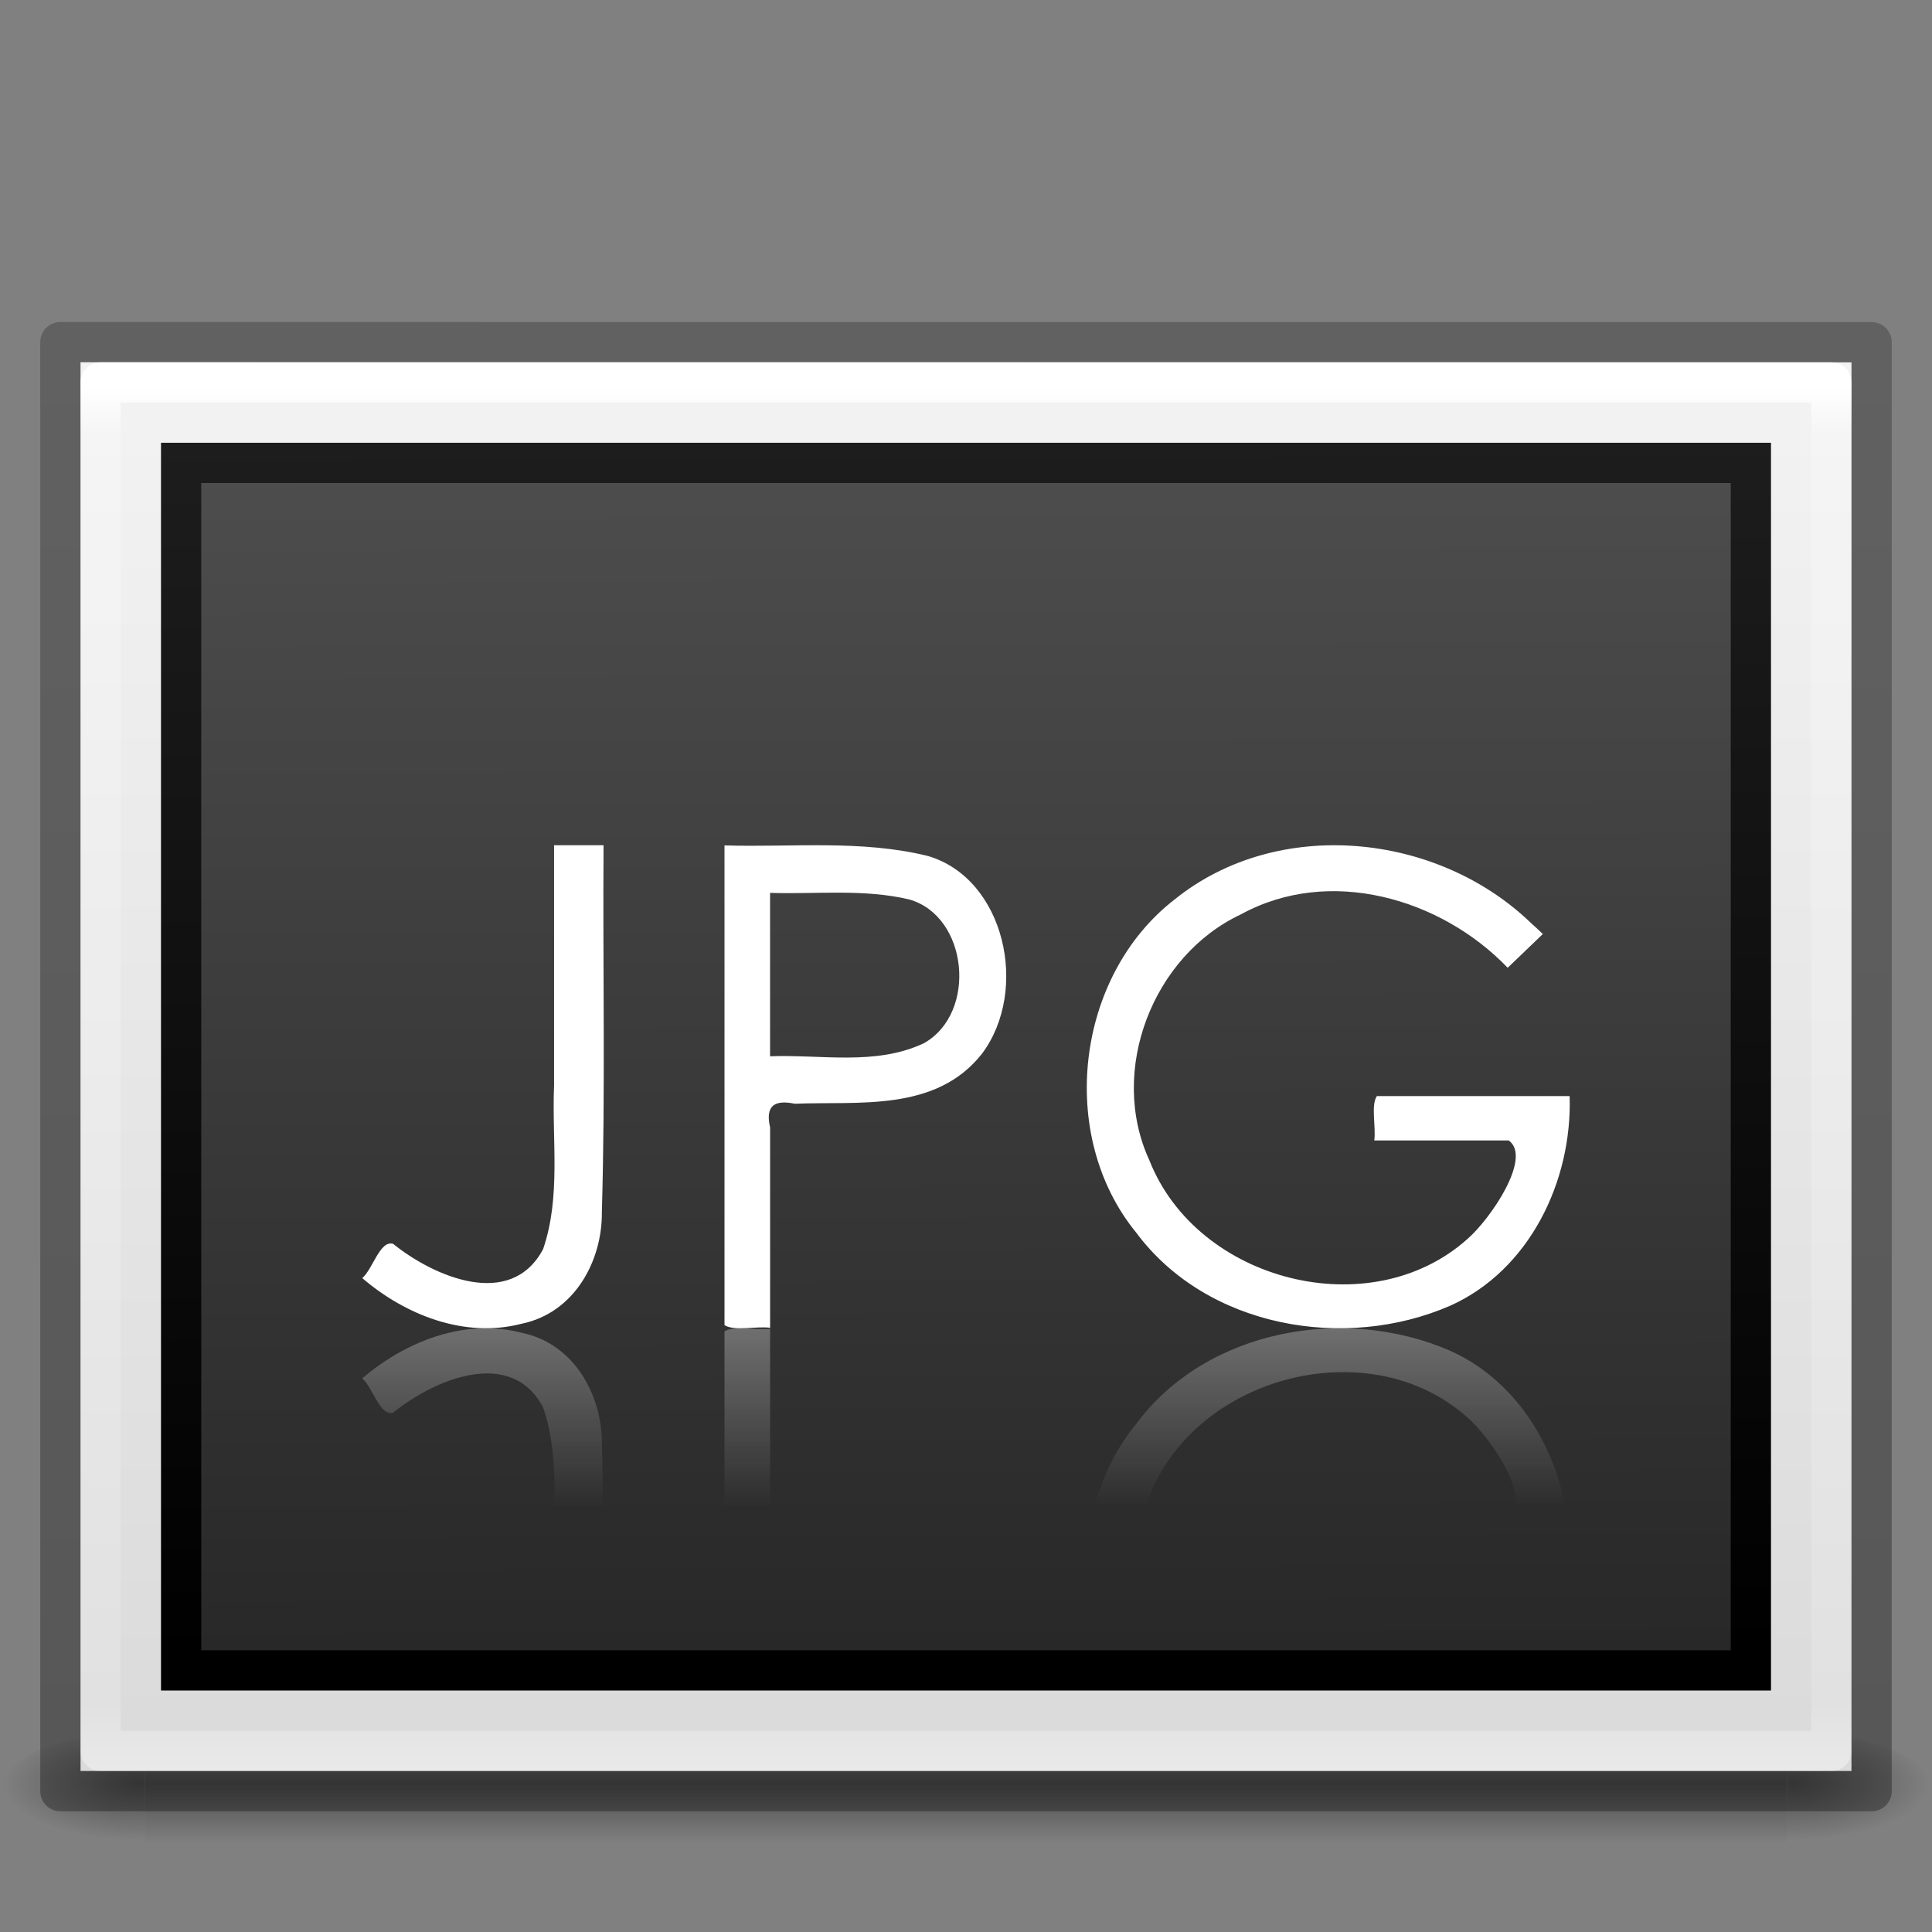 <?xml version="1.0" encoding="UTF-8" standalone="no"?>
<svg
   version="1.0"
   width="48"
   height="48"
   id="svg2453"
   sodipodi:docname="image-jpeg.svg"
   inkscape:version="1.1.1 (3bf5ae0d25, 2021-09-20)"
   xmlns:inkscape="http://www.inkscape.org/namespaces/inkscape"
   xmlns:sodipodi="http://sodipodi.sourceforge.net/DTD/sodipodi-0.dtd"
   xmlns:xlink="http://www.w3.org/1999/xlink"
   xmlns="http://www.w3.org/2000/svg"
   xmlns:svg="http://www.w3.org/2000/svg"
   xmlns:rdf="http://www.w3.org/1999/02/22-rdf-syntax-ns#"
   xmlns:cc="http://creativecommons.org/ns#"
   xmlns:dc="http://purl.org/dc/elements/1.1/">
  <rect width="100%" height="100%" fill="#808080" stroke="none"/>
  <sodipodi:namedview
     id="namedview48"
     pagecolor="#ffffff"
     bordercolor="#666666"
     borderopacity="1.0"
     inkscape:pageshadow="2"
     inkscape:pageopacity="0.0"
     inkscape:pagecheckerboard="0"
     showgrid="false"
     inkscape:zoom="7.1041667"
     inkscape:cx="34.979472"
     inkscape:cy="23.085044"
     inkscape:window-width="1317"
     inkscape:window-height="890"
     inkscape:window-x="883"
     inkscape:window-y="36"
     inkscape:window-maximized="0"
     inkscape:current-layer="svg2453" />
  <defs
     id="defs2455">
    <radialGradient
       cx="605.714"
       cy="486.648"
       r="117.143"
       fx="605.714"
       fy="486.648"
       id="radialGradient19613"
       xlink:href="#linearGradient5060"
       gradientUnits="userSpaceOnUse"
       gradientTransform="matrix(0.029,0,0,0.012,26.973,38.471)" />
    <linearGradient
       id="linearGradient5060">
      <stop
         id="stop5062"
         style="stop-color:#000000;stop-opacity:1"
         offset="0" />
      <stop
         id="stop5064"
         style="stop-color:#000000;stop-opacity:0"
         offset="1" />
    </linearGradient>
    <radialGradient
       cx="605.714"
       cy="486.648"
       r="117.143"
       fx="605.714"
       fy="486.648"
       id="radialGradient19616"
       xlink:href="#linearGradient5060"
       gradientUnits="userSpaceOnUse"
       gradientTransform="matrix(-0.029,0,0,0.012,21.027,38.471)" />
    <linearGradient
       id="linearGradient5048">
      <stop
         id="stop5050"
         style="stop-color:#000000;stop-opacity:0"
         offset="0" />
      <stop
         id="stop5056"
         style="stop-color:#000000;stop-opacity:1"
         offset="0.5" />
      <stop
         id="stop5052"
         style="stop-color:#000000;stop-opacity:0"
         offset="1" />
    </linearGradient>
    <linearGradient
       x1="302.857"
       y1="366.648"
       x2="302.857"
       y2="609.505"
       id="linearGradient19619"
       xlink:href="#linearGradient5048"
       gradientUnits="userSpaceOnUse"
       gradientTransform="matrix(0.084,0,0,0.012,-6.54,38.471)" />
    <linearGradient
       id="linearGradient3600">
      <stop
         id="stop3602"
         style="stop-color:#f4f4f4;stop-opacity:1"
         offset="0" />
      <stop
         id="stop3604"
         style="stop-color:#dbdbdb;stop-opacity:1"
         offset="1" />
    </linearGradient>
    <linearGradient
       id="linearGradient3977">
      <stop
         id="stop3979"
         style="stop-color:#ffffff;stop-opacity:1"
         offset="0" />
      <stop
         id="stop3981"
         style="stop-color:#ffffff;stop-opacity:0.235"
         offset="0.036" />
      <stop
         id="stop3983"
         style="stop-color:#ffffff;stop-opacity:0.157"
         offset="0.951" />
      <stop
         id="stop3985"
         style="stop-color:#ffffff;stop-opacity:0.392"
         offset="1" />
    </linearGradient>
    <linearGradient
       x1="24"
       y1="5.564"
       x2="24"
       y2="43"
       id="linearGradient3138"
       xlink:href="#linearGradient3977"
       gradientUnits="userSpaceOnUse"
       gradientTransform="matrix(1.162,0,0,0.919,-3.892,4.446)" />
    <linearGradient
       x1="25.132"
       y1="0.985"
       x2="25.132"
       y2="47.013"
       id="linearGradient3141"
       xlink:href="#linearGradient3600"
       gradientUnits="userSpaceOnUse"
       gradientTransform="matrix(1.257,0,0,0.76,-6.171,7.082)" />
    <linearGradient
       id="linearGradient4785-3">
      <stop
         id="stop4787-5"
         style="stop-color:#262626;stop-opacity:1"
         offset="0" />
      <stop
         id="stop4789-1"
         style="stop-color:#4d4d4d;stop-opacity:1"
         offset="1" />
    </linearGradient>
    <linearGradient
       id="linearGradient3610-302-9-7">
      <stop
         id="stop3796-3-8"
         style="stop-color:#1d1d1d;stop-opacity:1"
         offset="0" />
      <stop
         id="stop3798-1-9"
         style="stop-color:#000000;stop-opacity:1"
         offset="1" />
    </linearGradient>
    <linearGradient
       id="linearGradient3104-6">
      <stop
         offset="0"
         style="stop-color:#000000;stop-opacity:0.318"
         id="stop3106-3" />
      <stop
         offset="1"
         style="stop-color:#000000;stop-opacity:0.24"
         id="stop3108-9" />
    </linearGradient>
    <linearGradient
       xlink:href="#linearGradient3104-6"
       id="linearGradient3144"
       gradientUnits="userSpaceOnUse"
       gradientTransform="matrix(1.038,0,0,0.732,69.527,5.655)"
       x1="-51.786"
       y1="50.786"
       x2="-51.786"
       y2="2.906" />
    <linearGradient
       xlink:href="#linearGradient4785-3"
       id="linearGradient4002"
       gradientUnits="userSpaceOnUse"
       gradientTransform="matrix(-0.49,6.9868352e-4,0.002,-0.381,57.129,48.267)"
       x1="45.414"
       y1="15.27"
       x2="45.567"
       y2="96.253" />
    <linearGradient
       xlink:href="#linearGradient3610-302-9-7"
       id="linearGradient4004"
       gradientUnits="userSpaceOnUse"
       gradientTransform="matrix(-1.112,0.002,0.005,-1.114,-2.625,-3.654)"
       x1="-24.032"
       y1="-13.091"
       x2="-24.098"
       y2="-40.164" />
    <linearGradient
       x1="22.726"
       y1="34"
       x2="22.726"
       y2="38.432"
       id="linearGradient3217"
       xlink:href="#linearGradient3211"
       gradientUnits="userSpaceOnUse"
       gradientTransform="translate(-4e-7,-1)" />
    <linearGradient
       id="linearGradient3211">
      <stop
         id="stop3213"
         style="stop-color:#ffffff;stop-opacity:1"
         offset="0" />
      <stop
         id="stop3215"
         style="stop-color:#ffffff;stop-opacity:0"
         offset="1" />
    </linearGradient>
  </defs>
  <g
     id="g3257"
     style="opacity:0.4">
    <rect
       width="40.8"
       height="3"
       x="3.6"
       y="43"
       id="rect2879"
       style="fill:url(#linearGradient19619);fill-opacity:1;fill-rule:nonzero;stroke:none;stroke-width:1;marker:none;visibility:visible;display:inline;overflow:visible" />
    <path
       d="m 3.6,43 c 0,0 0,3 0,3 C 2.111,46.006 0,45.328 0,44.5 0,43.672 1.662,43 3.6,43 z"
       id="path2881"
       style="fill:url(#radialGradient19616);fill-opacity:1;fill-rule:nonzero;stroke:none;stroke-width:1;marker:none;visibility:visible;display:inline;overflow:visible" />
    <path
       d="m 44.4,43 c 0,0 0,3 0,3 1.489,0.006 3.6,-0.672 3.6,-1.5 0,-0.828 -1.662,-1.5 -3.6,-1.5 z"
       id="path2883"
       style="fill:url(#radialGradient19613);fill-opacity:1;fill-rule:nonzero;stroke:none;stroke-width:1;marker:none;visibility:visible;display:inline;overflow:visible" />
  </g>
  <path
     d="m 2,9 c 10.083,0 44,0.002 44,0.002 L 46,44 C 46,44 16.667,44 2,44 2,32.333 2,20.667 2,9 z"
     id="path4160"
     style="fill:url(#linearGradient3141);fill-opacity:1;stroke:none;display:inline" />
  <path
     d="m 45.5,43.5 -43,0 0,-34 43,0 z"
     id="rect6741-1"
     style="fill:none;stroke:url(#linearGradient3138);stroke-width:1;stroke-linecap:round;stroke-linejoin:round;stroke-miterlimit:4;stroke-opacity:1;stroke-dasharray:none;stroke-dashoffset:0" />
  <path
     style="fill:url(#linearGradient4002);fill-opacity:1;stroke:url(#linearGradient4004);stroke-width:1;stroke-linecap:round;stroke-linejoin:miter;stroke-miterlimit:4;stroke-opacity:1;stroke-dasharray:none"
     d="m 43.5,41.5 -39,0 2.3e-6,-30 39,3e-6 z"
     id="rect3582-50-4" />
  <path
     d="m 1.5,8.5 c 10.312,0 45,0.003 45,0.003 l 4.7e-5,35.998 c 0,0 -30,0 -45,0 0,-12 0,-24 0,-36 z"
     id="path4160-6-1"
     style="fill:none;stroke:url(#linearGradient3144);stroke-width:1;stroke-linecap:butt;stroke-linejoin:round;stroke-miterlimit:4;stroke-opacity:1;stroke-dasharray:none;stroke-dashoffset:0;display:inline" />
  <path
     d="m 13.766,21 c 0.41,0 0.819,0 1.229,0 -0.021,3.036 0.047,6.074 -0.042,9.109 0.015,1.21 -0.676,2.51 -1.998,2.78 C 11.532,33.258 10.056,32.66 9,31.754 c 0.266,-0.227 0.436,-0.945 0.766,-0.852 1.009,0.815 2.919,1.647 3.726,0.135 0.45,-1.306 0.216,-2.715 0.274,-4.071 0,-1.989 0,-3.978 0,-5.967 z M 18,21.004 c 0,3.968 0,7.95 0,11.919 0.248,0.155 0.78,0.021 1.133,0.065 0,-1.655 0,-3.322 0,-4.977 -0.129,-0.556 0.127,-0.69 0.612,-0.589 1.585,-0.065 3.506,0.214 4.653,-1.244 C 25.58,24.596 24.964,21.824 23.051,21.266 21.399,20.859 19.683,21.054 18,21.004 Z m 1.133,1.179 c 1.156,0.037 2.323,-0.105 3.459,0.164 1.464,0.42 1.693,2.817 0.367,3.569 -1.2,0.569 -2.552,0.278 -3.827,0.327 0,-1.356 0,-2.704 0,-4.06 z m 19.198,1.023 c -0.291,0.279 -0.582,0.559 -0.873,0.838 -1.667,-1.737 -4.438,-2.527 -6.623,-1.329 -2.187,1.02 -3.31,3.881 -2.278,6.115 1.187,3.013 5.49,4.111 7.9,1.953 0.575,-0.497 1.618,-2.028 1.026,-2.449 -1.113,-10e-7 -2.226,-10e-7 -3.339,-10e-7 0.045,-0.343 -0.089,-0.866 0.063,-1.102 1.597,0 3.193,0 4.79,0 0.068,2.115 -1.002,4.33 -2.969,5.209 -2.606,1.135 -6.042,0.549 -7.801,-1.819 -1.975,-2.418 -1.499,-6.38 0.96,-8.278 2.56,-2.063 6.517,-1.659 8.844,0.583 l 0.151,0.137 0.15,0.142 z"
     id="path2435"
     style="font-style:normal;font-variant:normal;font-weight:normal;font-stretch:normal;font-size:15.907px;font-family:'Century Gothic';-inkscape-font-specification:'Century Gothic';fill:#ffffff;fill-opacity:1;stroke:none;stroke-width:1px;stroke-linecap:butt;stroke-linejoin:miter;stroke-opacity:1" />
  <path
     d="m 13.766,45 c 0.41,0 0.819,0 1.229,0 -0.021,-3.036 0.047,-6.074 -0.042,-9.109 0.015,-1.21 -0.676,-2.51 -1.998,-2.78 C 11.532,32.742 10.056,33.34 9,34.246 c 0.266,0.227 0.436,0.945 0.766,0.852 1.009,-0.815 2.919,-1.647 3.726,-0.135 0.45,1.306 0.216,2.715 0.274,4.071 0,1.989 0,3.978 0,5.967 z M 18,44.996 c 0,-3.968 0,-7.95 0,-11.919 0.248,-0.155 0.78,-0.021 1.133,-0.065 0,1.655 0,3.322 0,4.977 -0.129,0.556 0.127,0.69 0.612,0.589 1.585,0.065 3.506,-0.214 4.653,1.244 1.182,1.582 0.566,4.354 -1.347,4.911 C 21.399,45.141 19.683,44.946 18,44.996 Z m 1.133,-1.179 c 1.156,-0.037 2.323,0.105 3.459,-0.164 1.464,-0.42 1.693,-2.817 0.367,-3.569 -1.2,-0.569 -2.552,-0.278 -3.827,-0.327 0,1.356 0,2.704 0,4.06 z m 19.198,-1.023 c -0.291,-0.279 -0.582,-0.559 -0.873,-0.838 -1.667,1.737 -4.438,2.527 -6.623,1.329 -2.187,-1.02 -3.31,-3.881 -2.278,-6.115 1.187,-3.013 5.49,-4.111 7.9,-1.953 0.575,0.497 1.618,2.028 1.026,2.449 -1.113,10e-7 -2.226,10e-7 -3.339,10e-7 0.045,0.343 -0.089,0.866 0.063,1.102 1.597,0 3.193,0 4.79,0 0.068,-2.115 -1.002,-4.33 -2.969,-5.209 -2.606,-1.135 -6.042,-0.549 -7.801,1.819 -1.975,2.418 -1.499,6.38 0.96,8.278 2.56,2.063 6.517,1.659 8.844,-0.583 l 0.151,-0.137 0.15,-0.142 z"
     id="path2439"
     style="font-style:normal;font-variant:normal;font-weight:normal;font-stretch:normal;font-size:15.907px;font-family:'Century Gothic';-inkscape-font-specification:'Century Gothic';opacity:0.3;fill:url(#linearGradient3217);fill-opacity:1;stroke:none;stroke-width:1px;stroke-linecap:butt;stroke-linejoin:miter;stroke-opacity:1" />
</svg>
